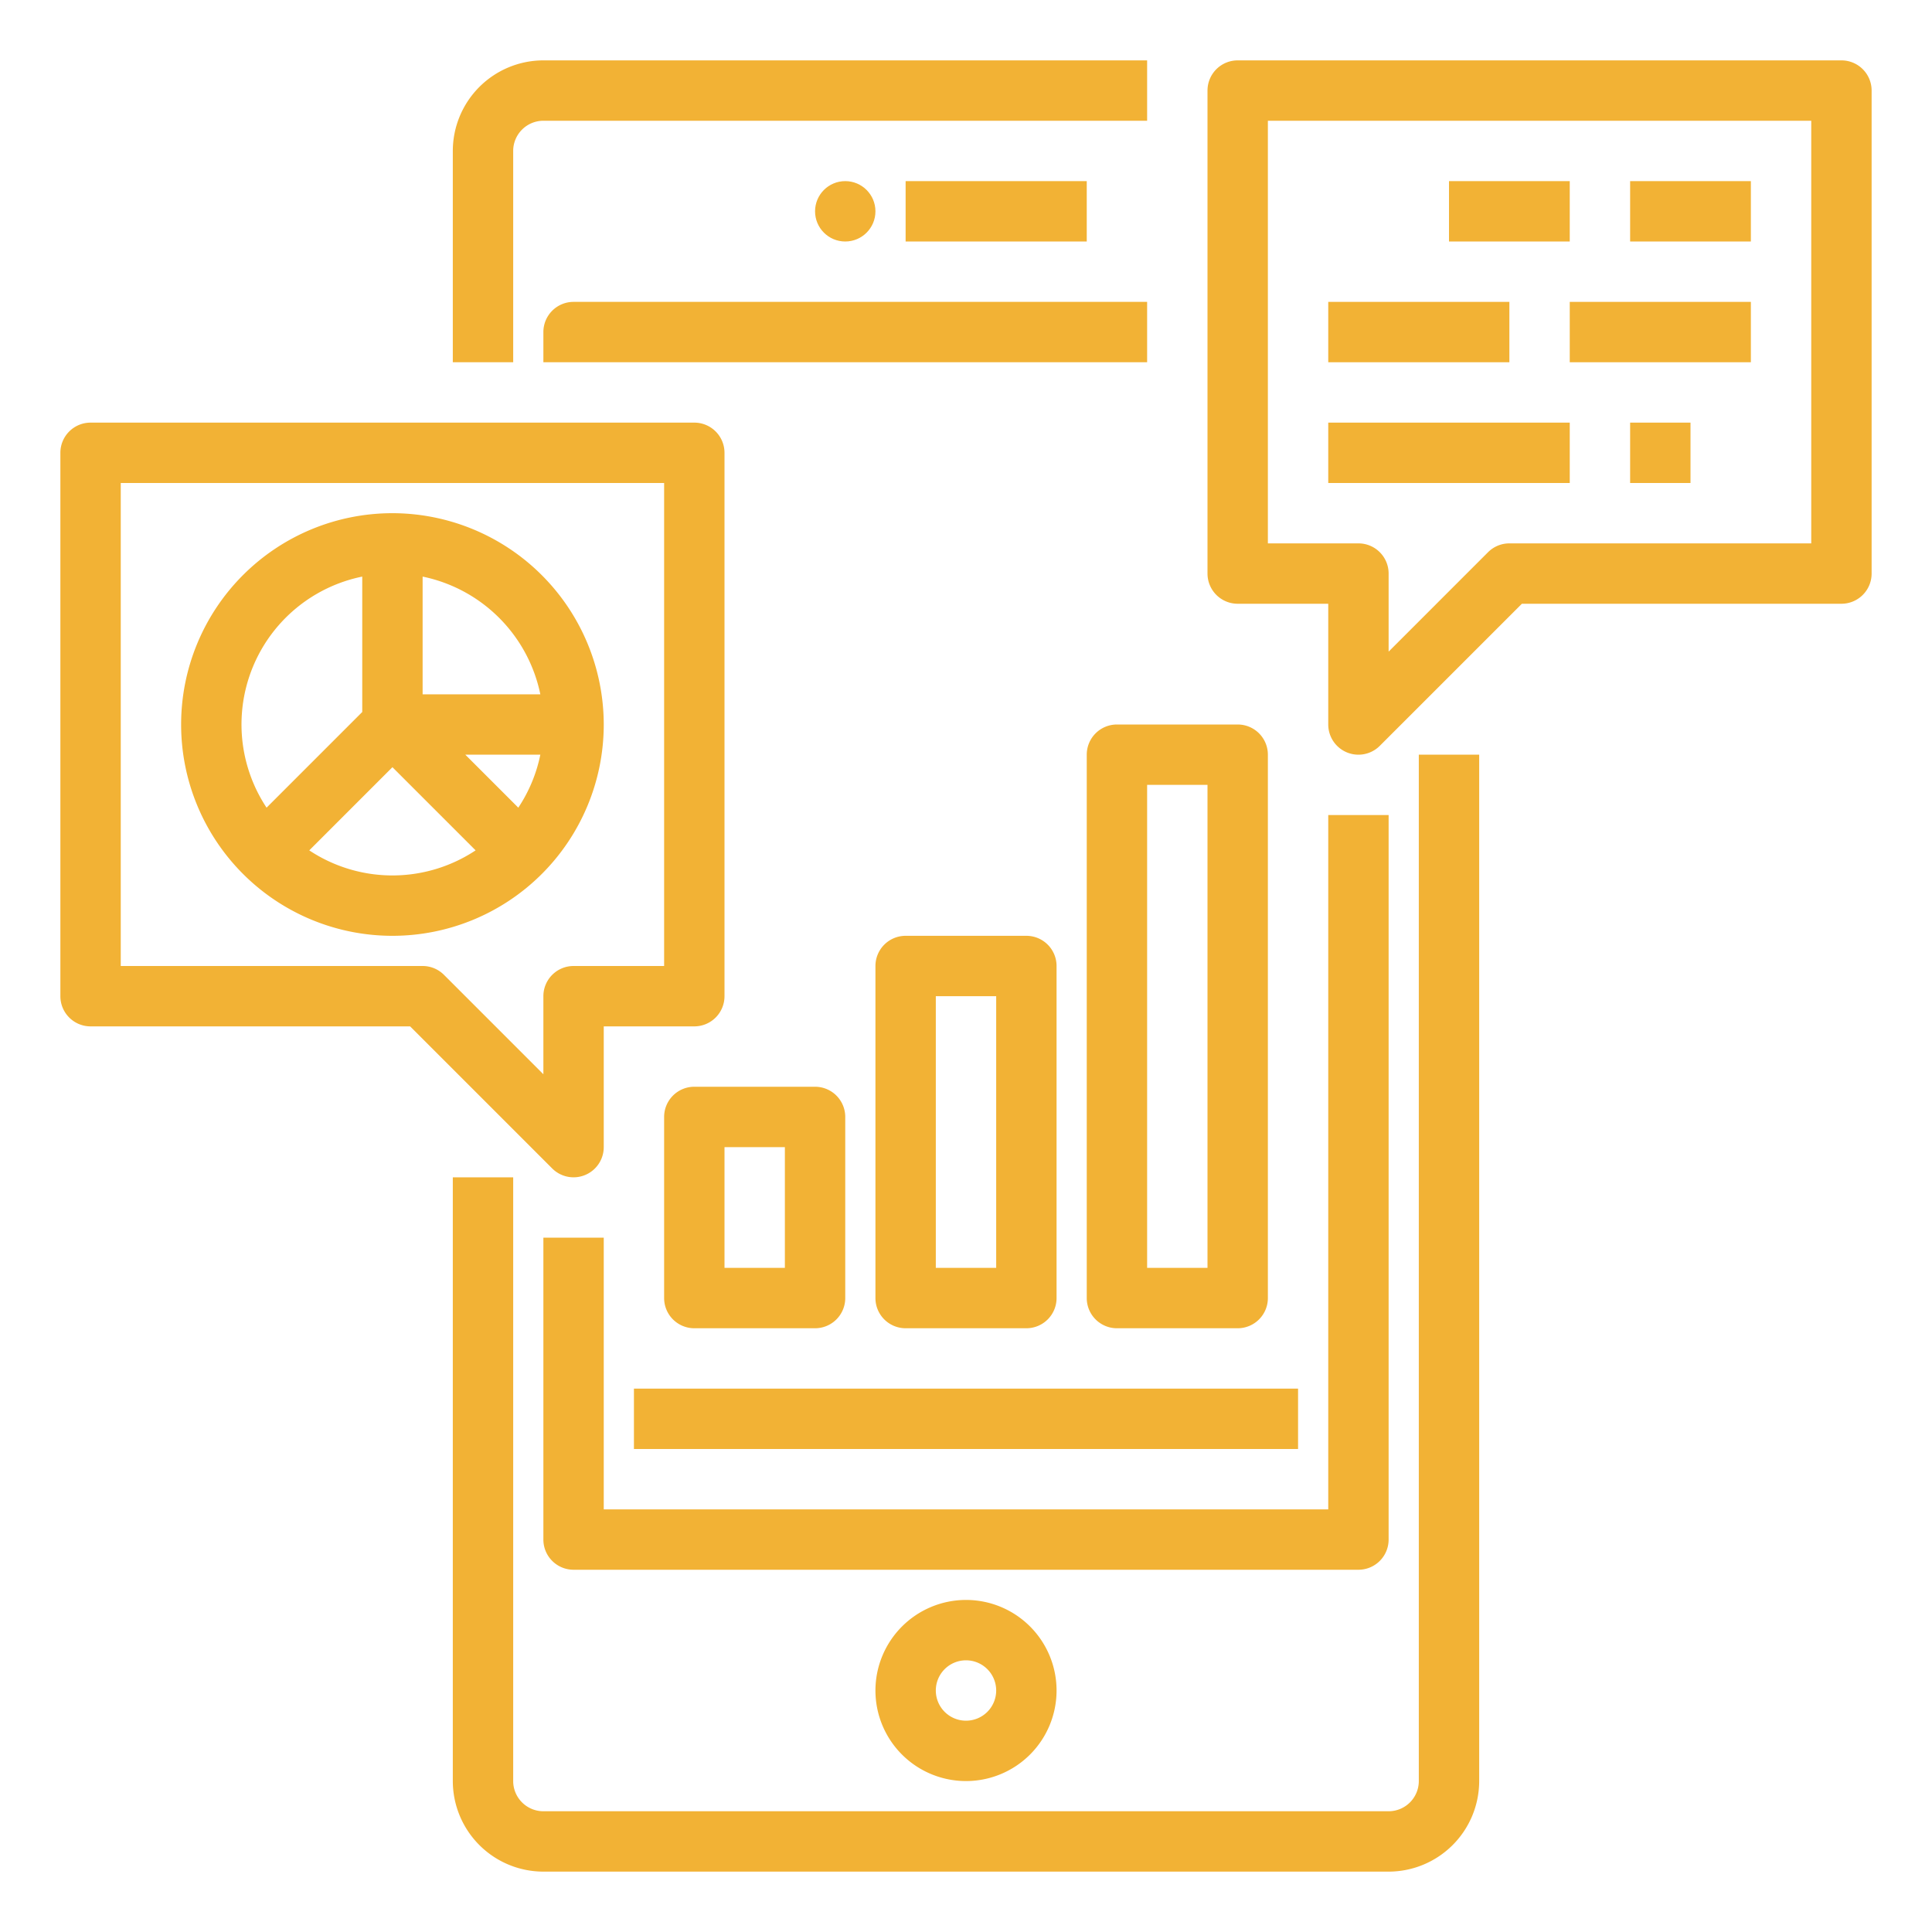 <svg fill="#F2B235" height="512" viewBox="0 0 512 512" width="512" xmlns="http://www.w3.org/2000/svg"><g id="Out_line" data-name="Out line"><path d="m376 472a8.009 8.009 0 0 1 -8 8h-224a8.009 8.009 0 0 1 -8-8v-160h-16v160a24.027 24.027 0 0 0 24 24h224a24.027 24.027 0 0 0 24-24v-272h-16z"/><path d="m136 40a8.009 8.009 0 0 1 8-8h160v-16h-160a24.027 24.027 0 0 0 -24 24v56h16z"/><path d="m368 408v-192h-16v184h-192v-72h-16v80a8 8 0 0 0 8 8h208a8 8 0 0 0 8-8z"/><path d="m144 88v8h160v-16h-152a8 8 0 0 0 -8 8z"/><path d="m240 48h48v16h-48z"/><circle cx="224" cy="56" r="8"/><path d="m232 448a24 24 0 1 0 24-24 24.027 24.027 0 0 0 -24 24zm32 0a8 8 0 1 1 -8-8 8.009 8.009 0 0 1 8 8z"/><path d="m168 368h176v16h-176z"/><path d="m176 296v48a8 8 0 0 0 8 8h32a8 8 0 0 0 8-8v-48a8 8 0 0 0 -8-8h-32a8 8 0 0 0 -8 8zm16 8h16v32h-16z"/><path d="m240 248a8 8 0 0 0 -8 8v88a8 8 0 0 0 8 8h32a8 8 0 0 0 8-8v-88a8 8 0 0 0 -8-8zm24 88h-16v-72h16z"/><path d="m328 192h-32a8 8 0 0 0 -8 8v144a8 8 0 0 0 8 8h32a8 8 0 0 0 8-8v-144a8 8 0 0 0 -8-8zm-8 144h-16v-128h16z"/><path d="m152.002 312a8.001 8.001 0 0 0 7.998-8v-32h24a8 8 0 0 0 8-8v-144a8 8 0 0 0 -8-8h-160a8 8 0 0 0 -8 8v144a8 8 0 0 0 8 8h84.686l37.657 37.657a7.998 7.998 0 0 0 5.659 2.343zm-8.002-48v20.687l-26.343-26.344a8 8 0 0 0 -5.657-2.343h-80v-128h144v128h-24a8 8 0 0 0 -8 8z"/><path d="m104 136a56 56 0 1 0 56 56 56.063 56.063 0 0 0 -56-56zm19.314 64h19.881a39.774 39.774 0 0 1 -5.839 14.042zm19.881-16h-31.195v-31.195a40.12 40.12 0 0 1 31.195 31.195zm-47.195-31.195v35.881l-25.356 25.356a39.972 39.972 0 0 1 25.356-61.238zm-14.042 72.551 22.042-22.042 22.042 22.042a39.886 39.886 0 0 1 -44.084 0z"/><path d="m488 16h-160a8 8 0 0 0 -8 8v128a8 8 0 0 0 8 8h24v32a8 8 0 0 0 13.657 5.657l37.657-37.657h84.686a8 8 0 0 0 8-8v-128a8 8 0 0 0 -8-8zm-8 128h-80a8 8 0 0 0 -5.657 2.343l-26.343 26.344v-20.687a8 8 0 0 0 -8-8h-24v-112h144z"/><path d="m384 48h32v16h-32z"/><path d="m432 48h32v16h-32z"/><path d="m352 80h48v16h-48z"/><path d="m416 80h48v16h-48z"/><path d="m352 112h64v16h-64z"/><path d="m432 112h16v16h-16z"/></g></svg>